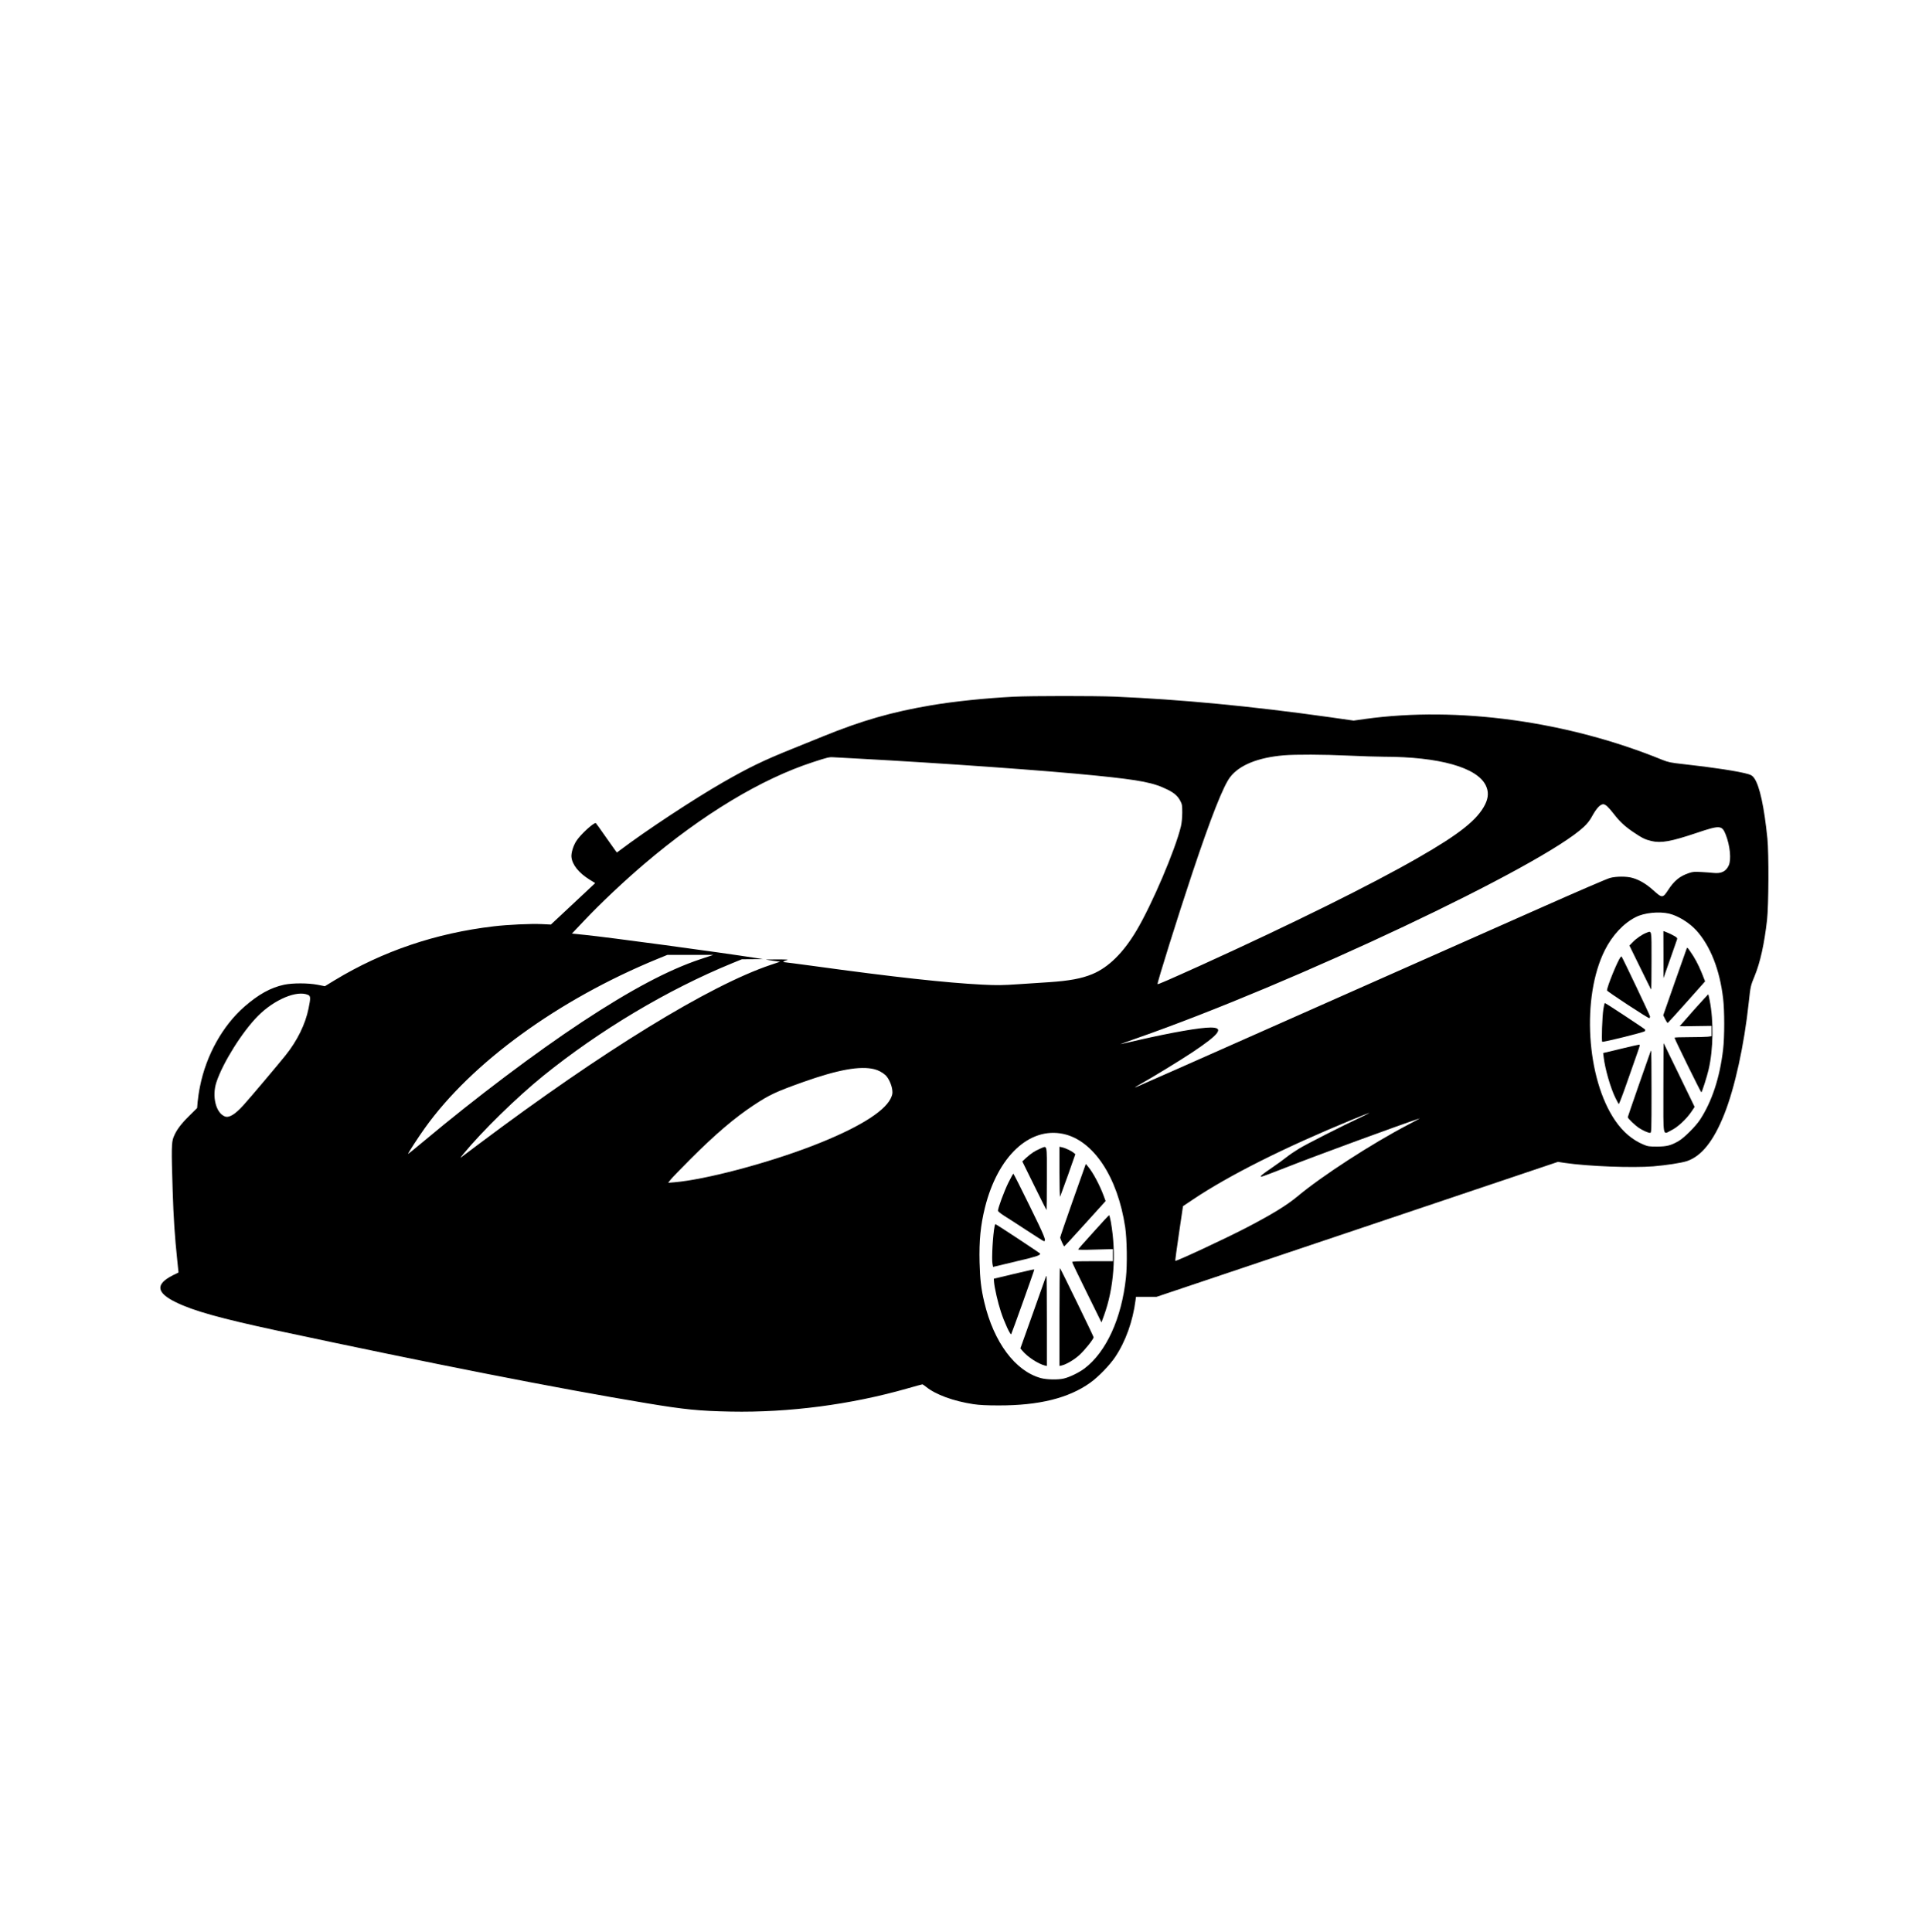 <?xml version="1.0" standalone="no"?>
<!DOCTYPE svg PUBLIC "-//W3C//DTD SVG 20010904//EN"
 "http://www.w3.org/TR/2001/REC-SVG-20010904/DTD/svg10.dtd">
<svg version="1.0" xmlns="http://www.w3.org/2000/svg"
 viewBox="0 0 2600 2604"
 preserveAspectRatio="xMidYMid meet">
<g transform="translate(0,2604) scale(0.1,-0.1)"
fill="#000000" stroke="none">
<path d="M13665 16649 c-376 -19 -803 -63 -1110 -115 -533 -90 -936 -206
-1460 -419 -104 -42 -293 -119 -420 -170 -383 -154 -583 -251 -932 -451 -393
-226 -1035 -648 -1393 -919 l-35 -26 -17 21 c-9 11 -71 99 -138 195 -66 96
-125 177 -129 180 -24 14 -209 -155 -264 -242 -41 -64 -70 -161 -65 -214 10
-104 98 -214 242 -304 l78 -48 -24 -23 c-13 -12 -147 -138 -298 -279 l-275
-257 -125 6 c-146 7 -459 -8 -645 -30 -781 -92 -1496 -334 -2143 -726 l-133
-81 -97 19 c-130 25 -336 25 -452 1 -180 -38 -348 -131 -537 -297 -292 -256
-513 -652 -597 -1072 -14 -67 -28 -161 -32 -208 l-7 -85 -106 -105 c-115 -113
-177 -197 -212 -288 -28 -70 -30 -163 -12 -717 12 -375 28 -621 62 -942 l17
-165 -77 -38 c-237 -120 -224 -234 43 -364 237 -116 604 -218 1363 -381 2099
-449 3787 -781 4980 -979 510 -85 710 -105 1135 -113 785 -15 1619 94 2384
313 104 30 193 54 198 54 5 0 28 -15 51 -34 130 -105 368 -192 637 -233 83
-12 177 -17 340 -17 544 -1 943 98 1233 305 110 78 266 239 340 351 139 208
236 481 272 761 l6 47 139 0 139 0 2705 909 2704 910 94 -14 c312 -46 908 -69
1193 -46 170 14 378 46 451 70 197 66 360 269 504 631 143 359 269 934 330
1505 24 223 26 229 80 360 75 182 130 431 167 755 22 196 25 892 5 1095 -43
426 -104 710 -177 815 -22 31 -39 43 -79 55 -122 37 -480 92 -876 135 -171 19
-204 26 -280 56 -1280 523 -2757 726 -4010 553 l-155 -22 -330 47 c-1053 148
-2001 238 -2890 276 -275 11 -1122 11 -1360 -1z m4510 -794 c176 -8 390 -15
475 -15 749 -1 1257 -144 1375 -385 41 -82 38 -165 -8 -258 -102 -206 -346
-400 -905 -720 -626 -360 -1699 -891 -2913 -1443 -465 -210 -591 -265 -597
-259 -9 9 274 913 468 1495 253 757 418 1175 511 1296 125 162 374 263 724
293 160 13 525 12 870 -4z m-6615 -40 c1166 -63 2550 -162 3220 -230 599 -61
771 -95 962 -191 86 -43 133 -85 166 -148 25 -47 27 -61 27 -161 -1 -70 -7
-137 -18 -184 -76 -316 -391 -1056 -601 -1408 -177 -297 -376 -493 -593 -583
-144 -60 -312 -91 -583 -109 -85 -6 -270 -18 -410 -27 -219 -15 -287 -16 -490
-6 -488 25 -1202 103 -2281 252 -202 27 -374 50 -383 50 -32 0 -15 17 27 27
34 9 11 11 -123 11 -91 0 -160 -1 -155 -3 6 -2 51 -9 100 -16 l90 -12 -125
-42 c-827 -278 -2262 -1159 -3935 -2415 -126 -95 -237 -178 -245 -184 -8 -6 7
16 35 49 256 311 721 765 1075 1052 762 616 1678 1163 2547 1519 l132 54 143
1 143 1 -90 14 c-504 79 -2001 281 -2308 312 l-179 18 170 179 c212 225 532
527 807 761 781 665 1576 1145 2275 1372 186 61 219 69 269 65 25 -1 174 -10
331 -18z m10100 -641 c17 -15 58 -61 90 -103 78 -102 146 -166 260 -244 121
-82 163 -103 247 -123 133 -31 263 -8 617 111 309 104 336 102 386 -24 59
-150 77 -337 41 -416 -37 -82 -101 -113 -209 -101 -31 3 -104 9 -162 12 -92 5
-113 4 -168 -15 -123 -42 -196 -102 -278 -228 -72 -110 -81 -111 -200 -3 -95
85 -183 138 -279 166 -78 23 -218 23 -305 0 -36 -9 -456 -190 -935 -403 -5751
-2551 -5465 -2425 -5465 -2418 0 2 30 20 68 41 167 93 533 317 702 429 368
245 435 335 248 335 -145 0 -521 -66 -972 -169 -116 -27 -224 -52 -241 -55
-16 -4 78 31 210 77 2124 742 5477 2327 6034 2853 43 40 81 88 106 135 64 116
112 168 157 169 9 0 31 -12 48 -26z m838 -1449 c121 -29 273 -123 368 -228
188 -210 314 -529 359 -915 20 -167 20 -518 0 -687 -44 -379 -150 -702 -312
-949 -58 -88 -210 -240 -284 -284 -106 -62 -161 -76 -294 -77 -107 0 -127 3
-183 27 -149 62 -276 170 -380 321 -391 568 -458 1669 -141 2300 101 201 252
362 416 445 115 59 313 79 451 47z m-13058 -614 c-433 -145 -938 -413 -1595
-846 -633 -418 -1427 -1017 -2130 -1605 -118 -99 -215 -177 -215 -174 0 12
140 228 227 349 630 882 1796 1730 3138 2281 l130 53 310 0 310 0 -175 -58z
m-5286 -482 c33 -15 34 -43 5 -182 -43 -213 -152 -435 -311 -633 -95 -119
-483 -579 -566 -670 -113 -125 -193 -174 -250 -153 -122 46 -178 271 -115 462
87 263 349 681 561 894 221 222 527 350 676 282z m7631 -1001 c53 -13 107 -42
148 -78 42 -37 87 -134 94 -205 5 -46 1 -63 -22 -112 -91 -185 -462 -409
-1055 -638 -618 -238 -1441 -455 -1860 -491 l-84 -7 34 44 c19 24 139 147 265
274 337 337 595 557 855 729 212 140 298 180 662 310 472 168 773 222 963 174z
m6560 -646 c-257 -120 -735 -363 -835 -424 -58 -35 -134 -87 -170 -116 -36
-29 -124 -93 -196 -142 -139 -95 -169 -120 -140 -120 9 0 164 58 344 129 392
155 1535 574 1787 656 11 4 -56 -33 -150 -82 -495 -258 -1169 -695 -1495 -968
-147 -122 -341 -241 -690 -423 -281 -146 -948 -457 -959 -447 -2 3 20 169 50
371 l54 366 130 87 c485 326 1235 703 2145 1077 124 51 230 93 235 93 6 0 -44
-26 -110 -57z m-4014 -226 c406 -86 734 -581 835 -1258 24 -162 29 -505 10
-680 -58 -548 -265 -1001 -559 -1224 -72 -54 -197 -116 -277 -135 -76 -19
-231 -16 -309 5 -347 94 -637 483 -765 1026 -42 178 -57 305 -63 535 -7 295
13 498 73 740 172 687 598 1088 1055 991z"/>
<path d="M22421 13172 l0 -317 88 250 c49 138 91 260 95 272 6 18 0 26 -39 48
-25 15 -68 36 -95 46 l-50 19 1 -318z"/>
<path d="M22187 13465 c-53 -20 -135 -76 -183 -127 l-42 -43 144 -294 c79
-161 145 -296 149 -299 3 -3 5 171 5 386 0 439 6 406 -73 377z"/>
<path d="M22732 13249 c-5 -13 -78 -220 -162 -459 l-152 -435 26 -53 c15 -30
30 -52 35 -50 4 2 119 128 255 281 l248 279 -45 114 c-47 115 -97 209 -161
298 -34 49 -35 49 -44 25z"/>
<path d="M21842 13138 c-39 -48 -182 -398 -182 -448 0 -14 560 -381 571 -374
5 3 9 13 9 23 0 14 -372 796 -384 809 -2 1 -8 -3 -14 -10z"/>
<path d="M22831 12426 c-105 -119 -191 -217 -191 -218 0 -2 97 -2 215 1 l215
3 0 -69 0 -70 -52 -7 c-29 -3 -142 -6 -250 -6 -109 0 -198 -3 -198 -7 0 -17
356 -741 362 -737 10 7 75 210 98 309 63 270 69 654 14 930 -9 44 -17 81 -19
83 -1 1 -88 -94 -194 -212z"/>
<path d="M21611 12438 c-16 -107 -27 -433 -15 -440 15 -8 566 128 574 143 5 7
6 17 3 22 -8 12 -531 357 -542 357 -4 0 -13 -37 -20 -82z"/>
<path d="M22420 11377 c0 -699 -13 -632 111 -570 85 42 201 151 268 250 l42
63 -207 427 c-114 236 -209 430 -210 432 -2 2 -4 -269 -4 -602z"/>
<path d="M21842 11902 l-234 -56 7 -56 c19 -161 93 -416 159 -550 21 -41 40
-78 44 -82 4 -4 54 126 111 290 57 163 121 345 142 405 33 93 36 107 21 106
-9 0 -122 -26 -250 -57z"/>
<path d="M22237 11838 c-8 -24 -78 -224 -156 -445 -77 -222 -141 -407 -141
-412 0 -15 94 -106 145 -141 51 -35 128 -70 156 -70 18 0 19 15 19 555 0 305
-2 555 -4 555 -2 0 -11 -19 -19 -42z"/>
<path d="M14017 10556 c-69 -29 -122 -64 -190 -126 l-48 -45 161 -327 c89
-181 163 -328 166 -328 2 0 4 191 4 425 0 484 10 443 -93 401z"/>
<path d="M14280 10239 c0 -189 4 -337 9 -329 4 8 52 140 107 294 l98 279 -25
20 c-30 25 -115 65 -157 73 l-32 7 0 -344z"/>
<path d="M14462 9863 c-95 -268 -172 -495 -172 -503 0 -17 47 -120 54 -120 3
0 130 137 282 306 l276 305 -23 62 c-54 149 -149 327 -216 405 l-28 33 -173
-488z"/>
<path d="M13591 10098 c-56 -113 -141 -343 -140 -378 0 -8 39 -40 87 -70 48
-30 185 -118 305 -197 120 -79 222 -143 227 -143 36 0 12 60 -192 475 -117
239 -216 435 -220 435 -3 0 -34 -55 -67 -122z"/>
<path d="M14739 9434 c-112 -124 -206 -229 -207 -235 -2 -6 84 -7 232 -2 l236
6 0 -81 0 -82 -275 0 c-214 0 -275 -3 -274 -12 0 -7 89 -193 198 -413 l197
-400 33 90 c136 371 170 832 94 1263 -9 50 -20 92 -24 92 -4 0 -99 -101 -210
-226z"/>
<path d="M13406 9513 c-24 -117 -42 -443 -29 -509 l8 -41 309 74 c277 65 325
81 326 105 0 6 -594 398 -604 398 -2 0 -7 -12 -10 -27z"/>
<path d="M14280 8291 l0 -663 28 6 c65 15 173 79 242 143 75 69 190 214 190
238 0 13 -442 920 -454 933 -3 3 -6 -293 -6 -657z"/>
<path d="M13655 8866 l-260 -62 3 -45 c6 -77 52 -279 92 -399 45 -139 127
-317 139 -304 7 8 311 857 311 870 0 7 -22 3 -285 -60z"/>
<path d="M14099 8838 c0 -2 -78 -221 -173 -488 l-173 -485 25 -30 c67 -82 214
-179 305 -201 l27 -6 0 606 c0 333 -2 606 -5 606 -3 0 -5 -1 -6 -2z"/>
</g>
</svg>

